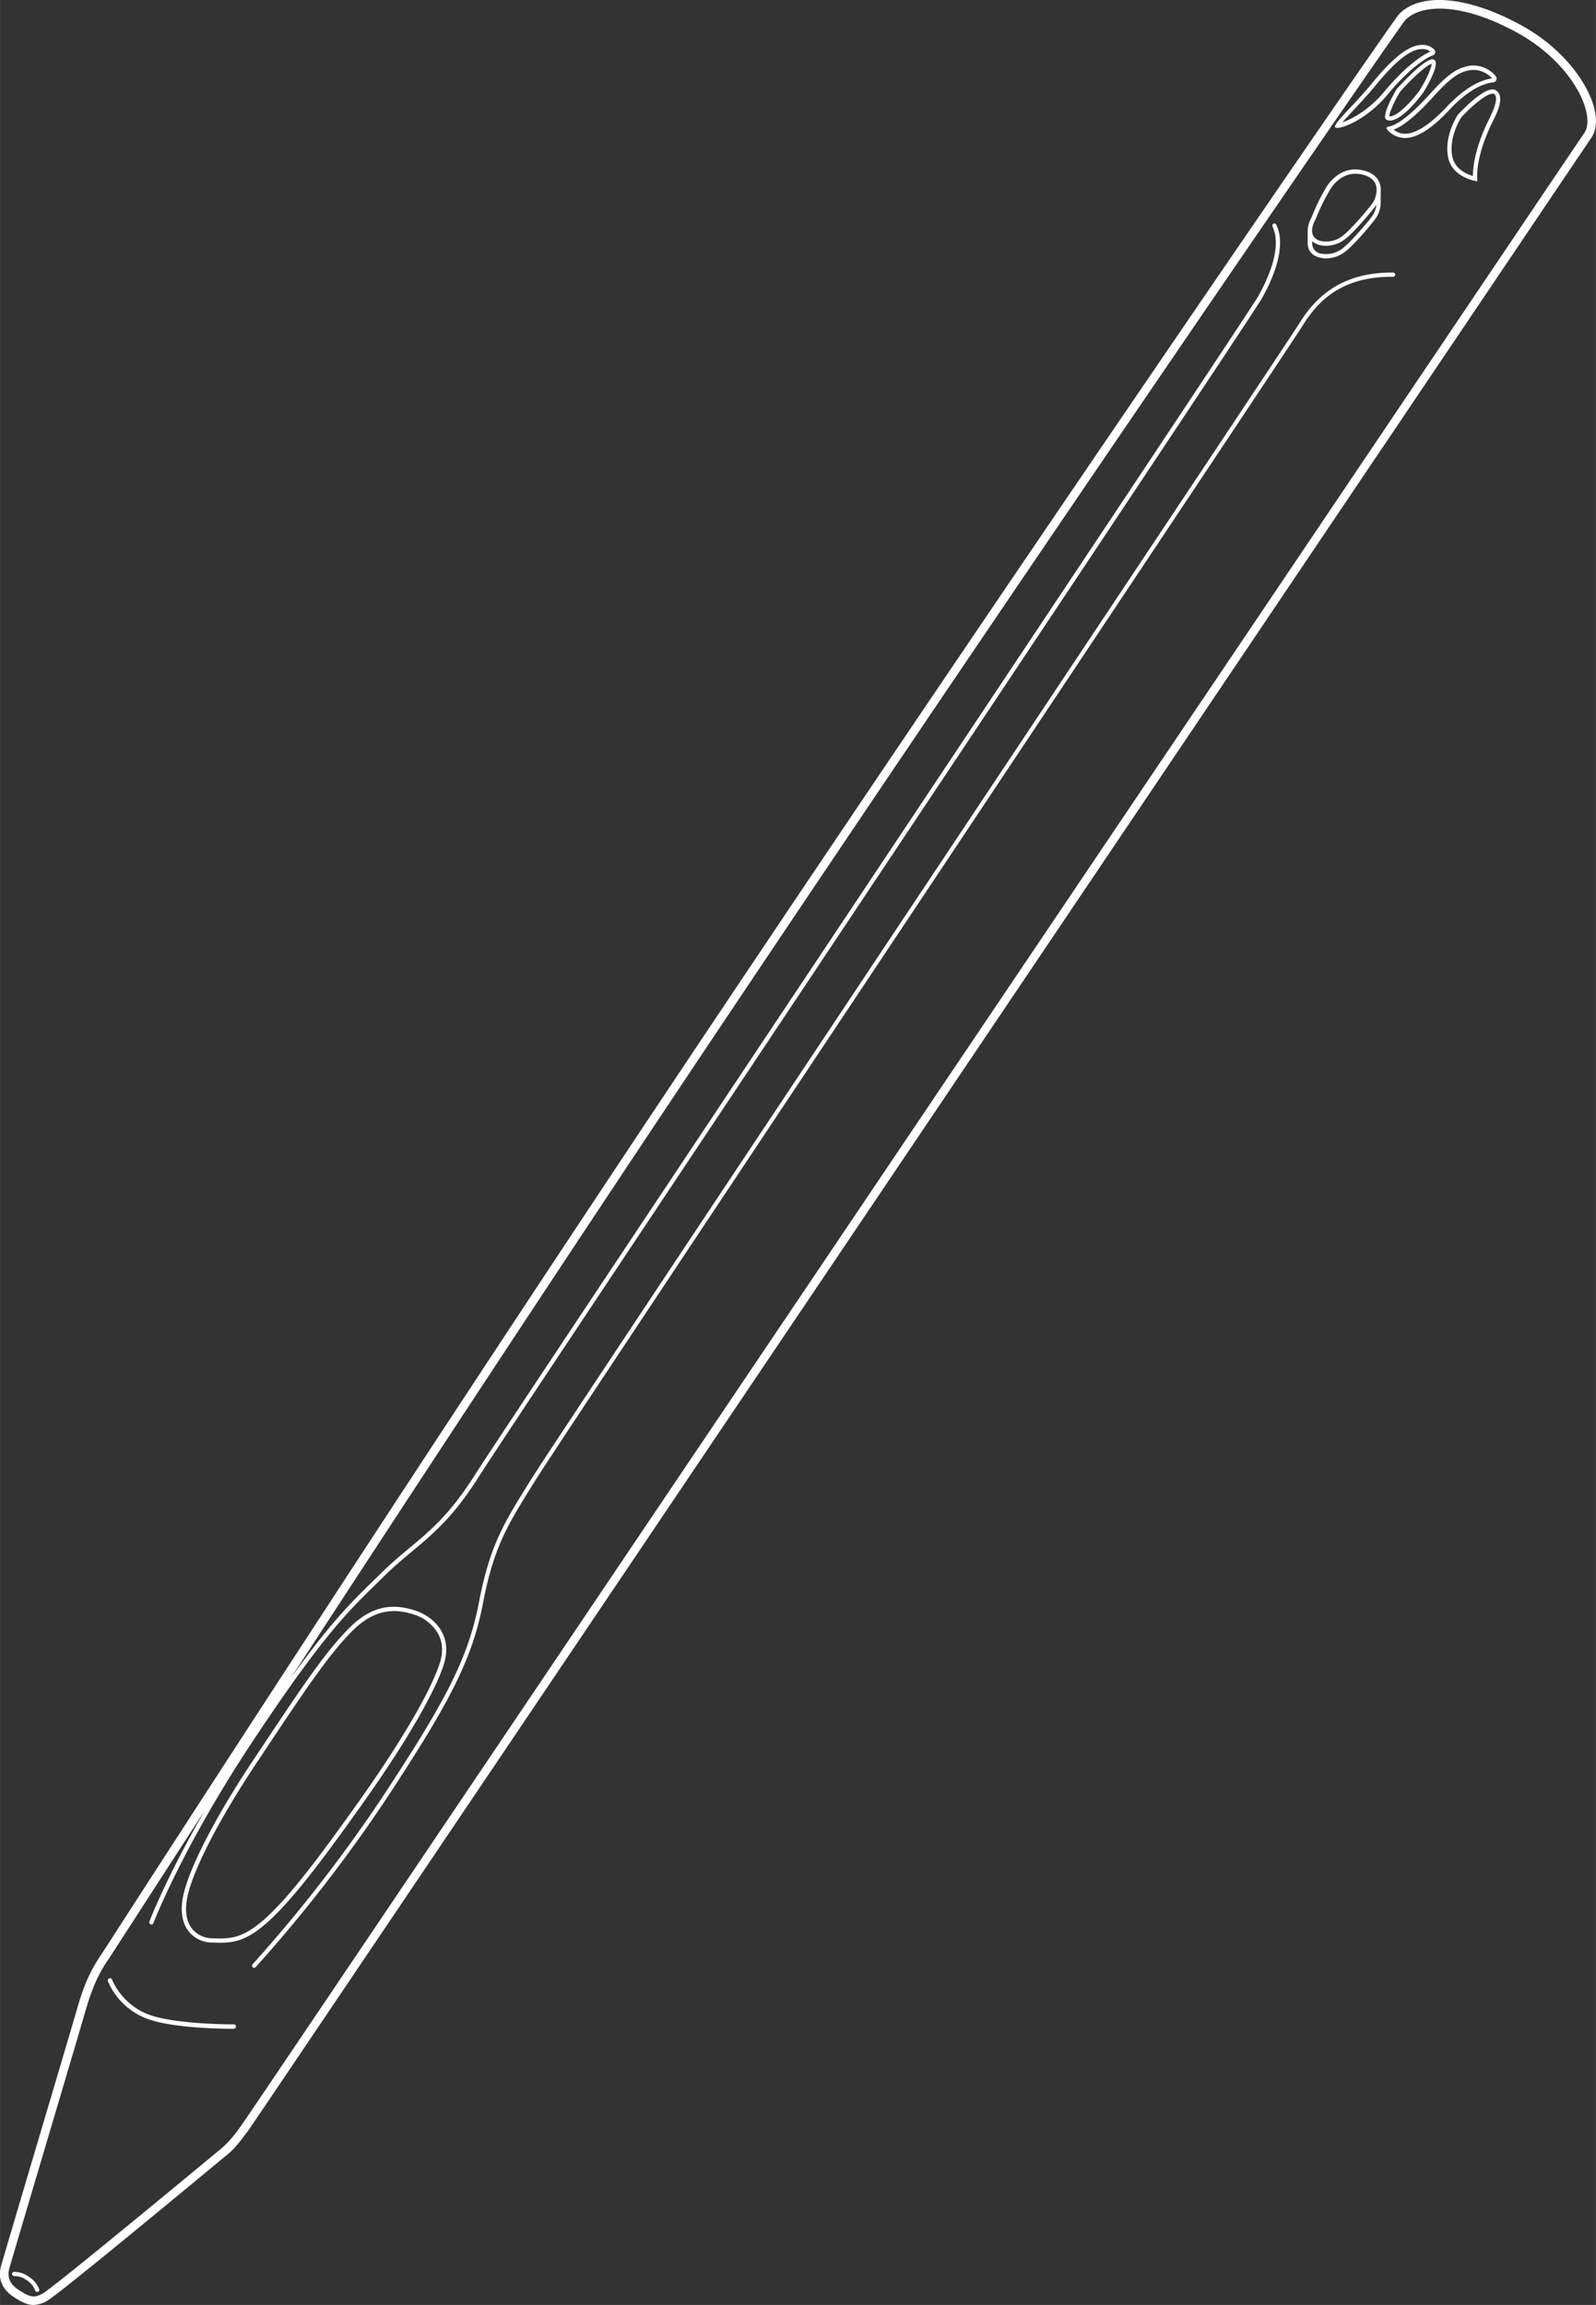 <svg id="Layer_1" data-name="Layer 1" xmlns="http://www.w3.org/2000/svg" width="197.98mm" height="285.8mm" viewBox="0 0 561.19 810.16">
  <rect x="0" y="0" width="561.19" height="810.16" fill="#333333" stroke="none"/>
  <defs>
    <style>
      .cls-1 {
        fill: #ffffff;
      }
    </style>
  </defs>
  <title>Massless Pen SteamVR Graphic</title>
  <path class="cls-1" d="M577.73,54.28c-2-8.66-10.54-21-25.11-29.19C533.8,14.56,516.7,12.88,509,20.82c-2.3,2.39-126.93,183.55-240.92,353.84-44.19,66-116.49,175.08-210,319.79-3.15,4.89-5.06,7.83-5.24,8.1-3.45,5.05-6,9.86-8.72,19.44-1.41,4.91-7.8,26.47-14,47.31-6.41,21.62-12.47,42-12.8,43.37-.62,2.42-.84,7,4.51,10.5,2.82,1.85,4.84,2.84,7,2.84a10.06,10.06,0,0,0,4.64-1.37c3-1.54,35.68-28.45,62.62-50.75l1.21-1c2.18-1.8,4-4.14,6.42-7.37l.48-.63c1.6-2.1,162.26-240.48,304-450.81C497.45,181.67,574.52,67.32,576.57,64.35,578.28,61.88,578.68,58.4,577.73,54.28Zm-3.62,8.36C572,65.63,495,180,405.72,312.4,271.24,511.93,103.89,760.24,101.8,763.07l-.48.63a41.61,41.61,0,0,1-5.94,6.88l-1.21,1c-36.82,30.48-60,49.32-62.1,50.4-2.9,1.52-4.12,1.59-8.56-1.32-2.89-1.89-4-4.33-3.25-7.25.33-1.29,6.66-22.62,12.78-43.25,6.19-20.86,12.59-42.42,14-47.34,2.9-10.16,5.59-14.59,8.32-18.58.19-.28,1.67-2.57,5.28-8.16q14.57-22.55,28.44-43.92C75.46,675.8,69.66,691,69.58,691.22a.74.74,0,0,0,.44,1,.58.58,0,0,0,.26.05.74.74,0,0,0,.7-.48c.1-.27,10.33-27,35.55-64.86C130.44,591,139,582.62,149.91,572l2.19-2.14c3.54-3.48,6.82-6.21,10-8.86,7.38-6.16,14.35-12,23.11-25.8,6-9.56,71.68-108,135.14-203.23,67.72-101.58,137.73-206.62,140.21-210.9,2.95-5.09,9.36-17.83,5.27-26.27a.75.75,0,0,0-1.35.65c3.77,7.79-2.39,20-5.22,24.87-2.45,4.24-72.46,109.26-140.15,210.82C252.71,430.74,190,524.82,183.94,534.4c-8.63,13.63-15.52,19.37-22.8,25.45-3.2,2.66-6.51,5.42-10.09,8.94l-2.19,2.14c-8.49,8.29-15.6,15.24-29.59,34.78,65.35-100.29,116.89-177.92,151.34-229.38C384.74,205.83,507.93,26.71,511.19,22.91c5.48-5.68,20-6.4,40,4.8C564.92,35.41,573,46.94,574.81,55,575.57,58.23,575.32,60.88,574.11,62.64ZM143.83,650.78c15-21,25.57-39,29.1-49.36,1.48-4.33,1.35-8.26-.37-11.69-2.64-5.25-7.92-7.29-9.48-7.79-5.93-1.9-13.87-3-22.68,5.59s-17.54,21.75-33.54,45.84l-1,1.48c-12.76,19.21-21.8,36.57-24.2,46.46-1.69,7-.05,11.05,1.61,13.25a10.59,10.59,0,0,0,8.27,4.06c1,0,1.87.07,2.75.07,5.59,0,10.08-1.07,17.29-7.64C120,683.39,130.16,670,143.83,650.78ZM91.62,697.13a9.15,9.15,0,0,1-7.13-3.47c-2.11-2.79-2.58-6.94-1.35-12,2.36-9.72,11.32-26.91,24-46l1-1.48c15.94-24,24.72-37.22,33.33-45.6,8.25-8,15.65-7,21.19-5.23a15,15,0,0,1,8.59,7c1.53,3.06,1.63,6.6.29,10.53-3.48,10.23-14,28.08-28.91,49-13.6,19.1-23.71,32.46-32,40S97.8,697.35,91.62,697.13ZM100,728.19a.75.75,0,0,1-.74.75h-.51c-3.37,0-21.92-.17-30.76-3.83a24.2,24.2,0,0,1-13-12.89.76.76,0,0,1,.45-1,.75.75,0,0,1,1,.45,23.07,23.07,0,0,0,12.2,12c9.26,3.83,30.48,3.71,30.69,3.71h0A.76.76,0,0,1,100,728.19ZM507.65,112.4a.75.75,0,0,1-.75.74h-.62c-18.23,0-26.31,9.26-31.31,17.35-1.9,3.09-47.18,71.05-99.61,149.73-73.25,110-164.42,246.78-170,255.86l-1.26,2c-8.69,14-13.48,21.71-17.21,41.2-3.93,20.49-12.37,35.92-34.2,69.11a516.93,516.93,0,0,1-45.75,58.88.75.75,0,0,1-.55.24.76.76,0,0,1-.51-.2.76.76,0,0,1,0-1.06,515.1,515.1,0,0,0,45.59-58.69c21.71-33,30.11-48.32,34-68.56,3.79-19.76,8.63-27.56,17.42-41.71l1.26-2c5.64-9.1,96.81-145.94,170.08-255.9,52.41-78.67,97.68-146.62,99.58-149.69,4.8-7.77,13.39-18.06,32.6-18.06h.61A.75.75,0,0,1,507.65,112.4ZM30.81,820.47a.75.75,0,0,1-.47.95.67.67,0,0,1-.24,0,.74.74,0,0,1-.71-.51,7.27,7.27,0,0,0-3.16-3.73,6.84,6.84,0,0,0-4.13-1.3.77.77,0,0,1-.81-.69.75.75,0,0,1,.69-.81A8.38,8.38,0,0,1,27,816,8.76,8.76,0,0,1,30.81,820.47Zm450.63-714a10.7,10.7,0,0,0,2,.2,11.16,11.16,0,0,0,6.85-2.55c2.73-2,9.77-10.26,10.93-12.17a10.36,10.36,0,0,0,1.32-4.35V83.12a0,0,0,0,1,0,0,7,7,0,0,0-.51-3.26c-.91-2.13-2.92-3.54-6-4.19-6.67-1.43-10.78,3.29-12.24,5.39a67.43,67.43,0,0,0-5.13,10.15l-.84,1.89a9.46,9.46,0,0,0-.95,4s0,0,0,0v4.07C476.83,104,478.53,105.9,481.44,106.45Zm8-3.55a9.28,9.28,0,0,1-7.69,2.08,3.61,3.61,0,0,1-3.31-3.74v-.65a6,6,0,0,0,3,1.44,10.7,10.7,0,0,0,2,.2,11.21,11.21,0,0,0,6.85-2.54c2.6-2,9.11-9.51,10.72-11.86A8.85,8.85,0,0,1,500,91.15C498.85,93,492,101,489.4,102.9Zm-10.17-9.21.84-1.89a66.48,66.48,0,0,1,5-9.9c1.38-2,4.21-5,8.56-5a10.2,10.2,0,0,1,2.14.23c2.53.54,4.18,1.66,4.9,3.32,1,2.45-.19,5.44-.71,6.29-1.1,1.8-8,9.84-10.55,11.75a9.28,9.28,0,0,1-7.69,2.08,4,4,0,0,1-2.93-1.89C478.16,97.47,478.31,95.75,479.23,93.69Zm8-32.91c2.62,0,11-3.58,17.74-11.76s12.78-12.6,15.9-13.75a1.22,1.22,0,0,0,.46-2,5.65,5.65,0,0,0-3.7-1.66l-.56,0c-5.46,0-11.77,6.37-17.59,13.46-6,7.34-13.07,13.63-13.07,15.31C486.41,60.63,486.7,60.78,487.23,60.78ZM493,54.54c2.25-2.41,5.06-5.41,7.64-8.55,4.55-5.54,11.21-12.91,16.43-12.91a3.24,3.24,0,0,1,.44,0A4.34,4.34,0,0,1,520,34c-3.3,1.38-9.33,5.79-16.14,14-5.25,6.37-11.47,9.77-14.77,10.84C490.05,57.69,491.58,56.05,493,54.54Zm28.24-17.73a1.06,1.06,0,0,0-.48-.1c-3.32,0-12.63,10.5-12.63,10.5S502.23,57,504.68,58a2.87,2.87,0,0,0,1.12.22c4.66,0,11.75-9.89,11.75-9.89S524,38,521.24,36.81ZM516.3,47.52c-2.76,3.85-7.83,9.23-10.5,9.23h-.23c0-1.29,1.65-5.11,3.77-8.63,4-4.52,9.21-9.31,11.11-9.85C520.45,39.68,518.61,43.83,516.3,47.52Zm25.8-2.73a1.33,1.33,0,0,0,.93-2.13,10.28,10.28,0,0,0-8-3.78,7.94,7.94,0,0,0-1.56.14c-3.94.74-7.3,2.87-13.28,9.5C514.63,54.67,509,59.84,505,60.43a.49.49,0,0,0-.27.83,8.25,8.25,0,0,0,6.34,3.1c4.08,0,9.18-3,15.5-9.77C533.82,46.78,539.32,45.08,542.1,44.79Zm-31,18.07a6.28,6.28,0,0,1-4-1.44c3.62-1.38,8.31-5.3,14.25-11.89,6.08-6.75,9.16-8.42,12.43-9a7.65,7.65,0,0,1,1.29-.11,8.81,8.81,0,0,1,6.64,3c-3,.38-8.78,2.26-16.18,10.23C519.74,59.73,514.89,62.86,511.06,62.86Zm31.73-15.38a2.1,2.1,0,0,0-.95-.2c-4.09,0-12.16,8.86-12.16,8.86s-4.84,7-3.53,14.67,10.33,8.77,10.33,8.77c-.66-8.36,4-18.27,5.57-21.33S546.4,49.26,542.79,47.48Zm-2.07,10.09c-1.8,3.52-5.73,12.13-5.8,20.13-2.41-.71-6.5-2.57-7.29-7.14-1.12-6.51,2.75-12.73,3.24-13.49,3.17-3.47,8.63-8.29,11-8.29a.76.76,0,0,1,.29,0,1.44,1.44,0,0,1,.79.9C543.39,51.14,542.65,53.78,540.72,57.57Z" transform="translate(-17.05 -15.85)"/>
</svg>
